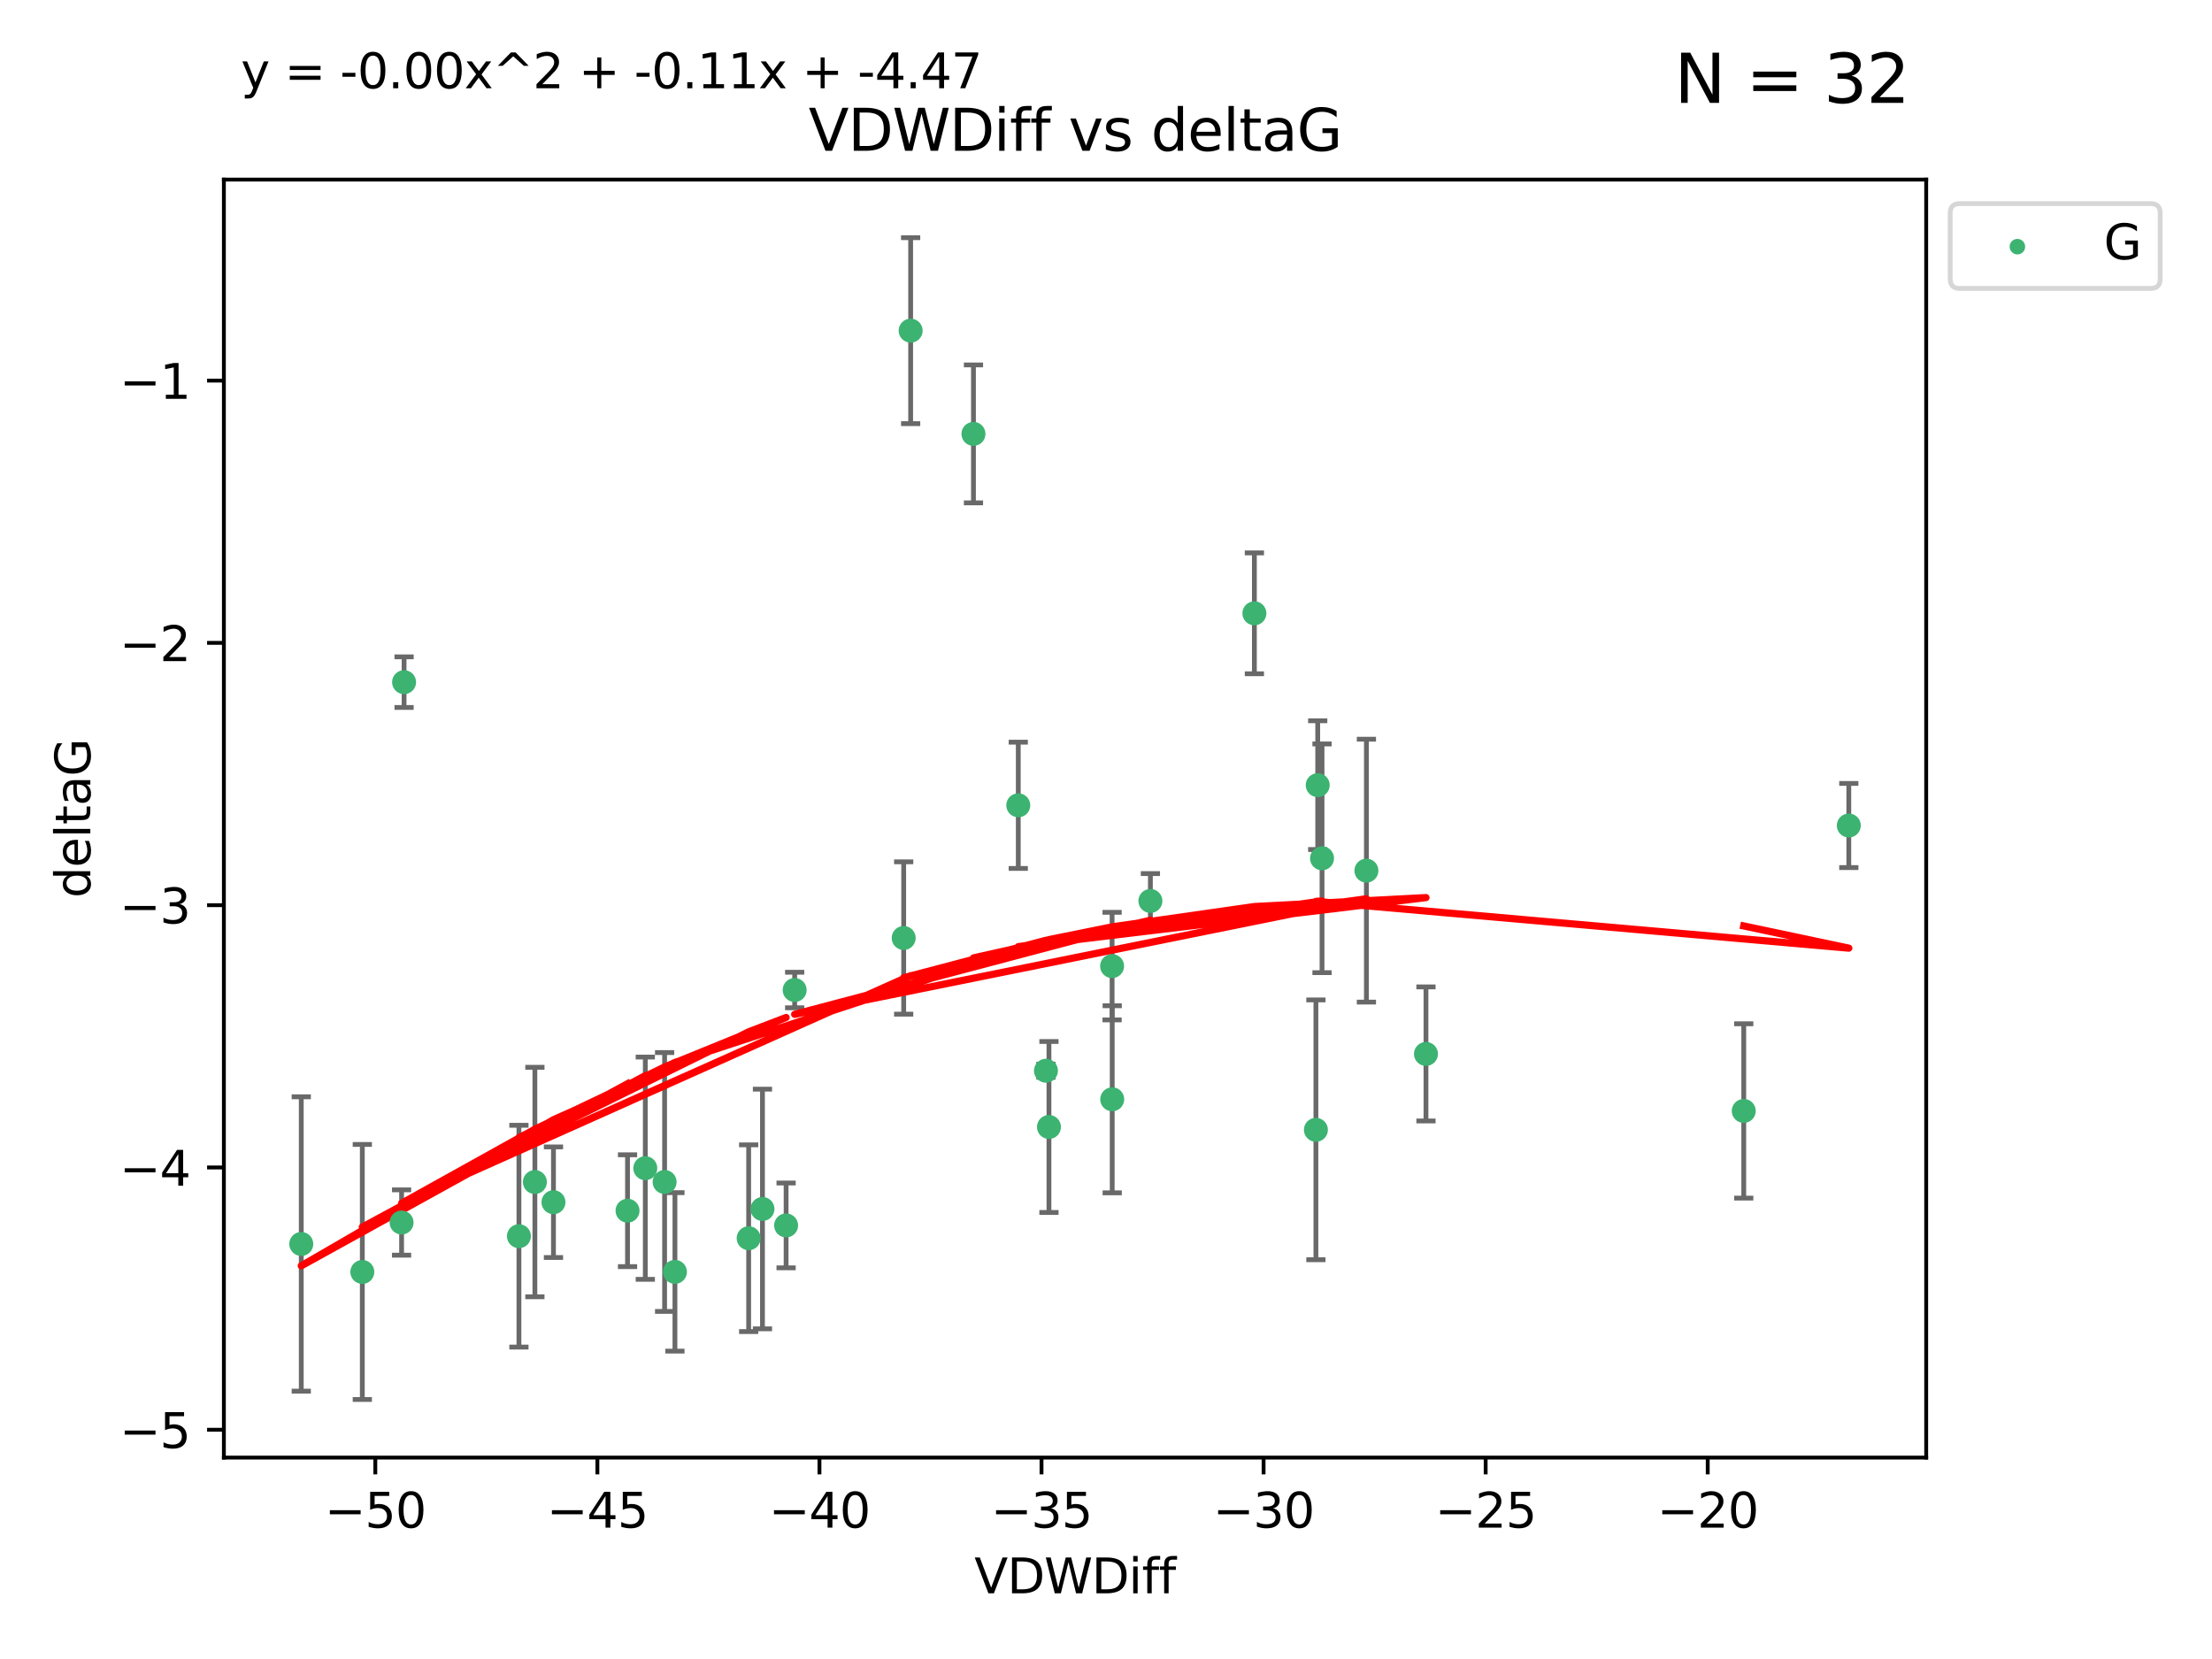 <?xml version="1.0" encoding="utf-8" standalone="no"?>
<!DOCTYPE svg PUBLIC "-//W3C//DTD SVG 1.1//EN"
  "http://www.w3.org/Graphics/SVG/1.1/DTD/svg11.dtd">
<svg xmlns:xlink="http://www.w3.org/1999/xlink" width="460.8pt" height="345.6pt" viewBox="0 0 460.8 345.6" xmlns="http://www.w3.org/2000/svg" version="1.1">
 <defs>
  <style type="text/css">*{stroke-linejoin: round; stroke-linecap: butt}</style>
 </defs>
 <g id="figure_1">
  <g id="patch_1">
   <path d="M 0 345.6 
L 460.8 345.6 
L 460.8 0 
L 0 0 
z
" style="fill: #ffffff"/>
  </g>
  <g id="axes_1">
   <g id="patch_2">
    <path d="M 46.64 303.64 
L 401.26 303.64 
L 401.26 37.411 
L 46.64 37.411 
z
" style="fill: #ffffff"/>
   </g>
   <g id="PathCollection_1">
    <defs>
     <path id="me7cf95df88" d="M 0 1.118 
C 0.297 1.118 0.581 1 0.791 0.791 
C 1 0.581 1.118 0.297 1.118 0 
C 1.118 -0.297 1 -0.581 0.791 -0.791 
C 0.581 -1 0.297 -1.118 0 -1.118 
C -0.297 -1.118 -0.581 -1 -0.791 -0.791 
C -1 -0.581 -1.118 -0.297 -1.118 0 
C -1.118 0.297 -1 0.581 -0.791 0.791 
C -0.581 1 -0.297 1.118 0 1.118 
z
" style="stroke: #3cb371"/>
    </defs>
    <g clip-path="url(#pb3fa1ae25f)">
     <use xlink:href="#me7cf95df88" x="130.726" y="252.211" style="fill: #3cb371; stroke: #3cb371"/>
     <use xlink:href="#me7cf95df88" x="75.477" y="264.972" style="fill: #3cb371; stroke: #3cb371"/>
     <use xlink:href="#me7cf95df88" x="134.428" y="243.357" style="fill: #3cb371; stroke: #3cb371"/>
     <use xlink:href="#me7cf95df88" x="62.759" y="259.141" style="fill: #3cb371; stroke: #3cb371"/>
     <use xlink:href="#me7cf95df88" x="115.298" y="250.441" style="fill: #3cb371; stroke: #3cb371"/>
     <use xlink:href="#me7cf95df88" x="158.836" y="251.854" style="fill: #3cb371; stroke: #3cb371"/>
     <use xlink:href="#me7cf95df88" x="108.102" y="257.518" style="fill: #3cb371; stroke: #3cb371"/>
     <use xlink:href="#me7cf95df88" x="138.451" y="246.229" style="fill: #3cb371; stroke: #3cb371"/>
     <use xlink:href="#me7cf95df88" x="163.759" y="255.28" style="fill: #3cb371; stroke: #3cb371"/>
     <use xlink:href="#me7cf95df88" x="155.96" y="257.942" style="fill: #3cb371; stroke: #3cb371"/>
     <use xlink:href="#me7cf95df88" x="84.177" y="142.106" style="fill: #3cb371; stroke: #3cb371"/>
     <use xlink:href="#me7cf95df88" x="189.704" y="68.883" style="fill: #3cb371; stroke: #3cb371"/>
     <use xlink:href="#me7cf95df88" x="83.658" y="254.674" style="fill: #3cb371; stroke: #3cb371"/>
     <use xlink:href="#me7cf95df88" x="111.427" y="246.241" style="fill: #3cb371; stroke: #3cb371"/>
     <use xlink:href="#me7cf95df88" x="140.602" y="264.956" style="fill: #3cb371; stroke: #3cb371"/>
     <use xlink:href="#me7cf95df88" x="218.517" y="234.768" style="fill: #3cb371; stroke: #3cb371"/>
     <use xlink:href="#me7cf95df88" x="231.669" y="201.259" style="fill: #3cb371; stroke: #3cb371"/>
     <use xlink:href="#me7cf95df88" x="202.79" y="90.388" style="fill: #3cb371; stroke: #3cb371"/>
     <use xlink:href="#me7cf95df88" x="231.694" y="229.002" style="fill: #3cb371; stroke: #3cb371"/>
     <use xlink:href="#me7cf95df88" x="261.312" y="127.765" style="fill: #3cb371; stroke: #3cb371"/>
     <use xlink:href="#me7cf95df88" x="297.055" y="219.551" style="fill: #3cb371; stroke: #3cb371"/>
     <use xlink:href="#me7cf95df88" x="212.125" y="167.759" style="fill: #3cb371; stroke: #3cb371"/>
     <use xlink:href="#me7cf95df88" x="284.648" y="181.37" style="fill: #3cb371; stroke: #3cb371"/>
     <use xlink:href="#me7cf95df88" x="165.543" y="206.24" style="fill: #3cb371; stroke: #3cb371"/>
     <use xlink:href="#me7cf95df88" x="239.649" y="187.683" style="fill: #3cb371; stroke: #3cb371"/>
     <use xlink:href="#me7cf95df88" x="188.254" y="195.399" style="fill: #3cb371; stroke: #3cb371"/>
     <use xlink:href="#me7cf95df88" x="217.892" y="223.052" style="fill: #3cb371; stroke: #3cb371"/>
     <use xlink:href="#me7cf95df88" x="275.402" y="178.803" style="fill: #3cb371; stroke: #3cb371"/>
     <use xlink:href="#me7cf95df88" x="274.506" y="163.562" style="fill: #3cb371; stroke: #3cb371"/>
     <use xlink:href="#me7cf95df88" x="274.127" y="235.362" style="fill: #3cb371; stroke: #3cb371"/>
     <use xlink:href="#me7cf95df88" x="385.141" y="171.969" style="fill: #3cb371; stroke: #3cb371"/>
     <use xlink:href="#me7cf95df88" x="363.255" y="231.428" style="fill: #3cb371; stroke: #3cb371"/>
    </g>
   </g>
   <g id="matplotlib.axis_1">
    <g id="xtick_1">
     <g id="line2d_1">
      <defs>
       <path id="meac2865201" d="M 0 0 
L 0 3.5 
" style="stroke: #000000; stroke-width: 0.8"/>
      </defs>
      <g>
       <use xlink:href="#meac2865201" x="78.183" y="303.64" style="stroke: #000000; stroke-width: 0.8"/>
      </g>
     </g>
     <g id="text_1">
      <!-- −50 -->
      <g transform="translate(67.631 318.238)scale(0.1 -0.1)">
       <defs>
        <path id="DejaVuSans-2212" d="M 678 2272 
L 4684 2272 
L 4684 1741 
L 678 1741 
L 678 2272 
z
" transform="scale(0.016)"/>
        <path id="DejaVuSans-35" d="M 691 4666 
L 3169 4666 
L 3169 4134 
L 1269 4134 
L 1269 2991 
Q 1406 3038 1543 3061 
Q 1681 3084 1819 3084 
Q 2600 3084 3056 2656 
Q 3513 2228 3513 1497 
Q 3513 744 3044 326 
Q 2575 -91 1722 -91 
Q 1428 -91 1123 -41 
Q 819 9 494 109 
L 494 744 
Q 775 591 1075 516 
Q 1375 441 1709 441 
Q 2250 441 2565 725 
Q 2881 1009 2881 1497 
Q 2881 1984 2565 2268 
Q 2250 2553 1709 2553 
Q 1456 2553 1204 2497 
Q 953 2441 691 2322 
L 691 4666 
z
" transform="scale(0.016)"/>
        <path id="DejaVuSans-30" d="M 2034 4250 
Q 1547 4250 1301 3770 
Q 1056 3291 1056 2328 
Q 1056 1369 1301 889 
Q 1547 409 2034 409 
Q 2525 409 2770 889 
Q 3016 1369 3016 2328 
Q 3016 3291 2770 3770 
Q 2525 4250 2034 4250 
z
M 2034 4750 
Q 2819 4750 3233 4129 
Q 3647 3509 3647 2328 
Q 3647 1150 3233 529 
Q 2819 -91 2034 -91 
Q 1250 -91 836 529 
Q 422 1150 422 2328 
Q 422 3509 836 4129 
Q 1250 4750 2034 4750 
z
" transform="scale(0.016)"/>
       </defs>
       <use xlink:href="#DejaVuSans-2212"/>
       <use xlink:href="#DejaVuSans-35" x="83.789"/>
       <use xlink:href="#DejaVuSans-30" x="147.412"/>
      </g>
     </g>
    </g>
    <g id="xtick_2">
     <g id="line2d_2">
      <g>
       <use xlink:href="#meac2865201" x="124.445" y="303.64" style="stroke: #000000; stroke-width: 0.8"/>
      </g>
     </g>
     <g id="text_2">
      <!-- −45 -->
      <g transform="translate(113.892 318.238)scale(0.1 -0.1)">
       <defs>
        <path id="DejaVuSans-34" d="M 2419 4116 
L 825 1625 
L 2419 1625 
L 2419 4116 
z
M 2253 4666 
L 3047 4666 
L 3047 1625 
L 3713 1625 
L 3713 1100 
L 3047 1100 
L 3047 0 
L 2419 0 
L 2419 1100 
L 313 1100 
L 313 1709 
L 2253 4666 
z
" transform="scale(0.016)"/>
       </defs>
       <use xlink:href="#DejaVuSans-2212"/>
       <use xlink:href="#DejaVuSans-34" x="83.789"/>
       <use xlink:href="#DejaVuSans-35" x="147.412"/>
      </g>
     </g>
    </g>
    <g id="xtick_3">
     <g id="line2d_3">
      <g>
       <use xlink:href="#meac2865201" x="170.706" y="303.64" style="stroke: #000000; stroke-width: 0.8"/>
      </g>
     </g>
     <g id="text_3">
      <!-- −40 -->
      <g transform="translate(160.153 318.238)scale(0.1 -0.1)">
       <use xlink:href="#DejaVuSans-2212"/>
       <use xlink:href="#DejaVuSans-34" x="83.789"/>
       <use xlink:href="#DejaVuSans-30" x="147.412"/>
      </g>
     </g>
    </g>
    <g id="xtick_4">
     <g id="line2d_4">
      <g>
       <use xlink:href="#meac2865201" x="216.967" y="303.64" style="stroke: #000000; stroke-width: 0.8"/>
      </g>
     </g>
     <g id="text_4">
      <!-- −35 -->
      <g transform="translate(206.415 318.238)scale(0.1 -0.1)">
       <defs>
        <path id="DejaVuSans-33" d="M 2597 2516 
Q 3050 2419 3304 2112 
Q 3559 1806 3559 1356 
Q 3559 666 3084 287 
Q 2609 -91 1734 -91 
Q 1441 -91 1130 -33 
Q 819 25 488 141 
L 488 750 
Q 750 597 1062 519 
Q 1375 441 1716 441 
Q 2309 441 2620 675 
Q 2931 909 2931 1356 
Q 2931 1769 2642 2001 
Q 2353 2234 1838 2234 
L 1294 2234 
L 1294 2753 
L 1863 2753 
Q 2328 2753 2575 2939 
Q 2822 3125 2822 3475 
Q 2822 3834 2567 4026 
Q 2313 4219 1838 4219 
Q 1578 4219 1281 4162 
Q 984 4106 628 3988 
L 628 4550 
Q 988 4650 1302 4700 
Q 1616 4750 1894 4750 
Q 2613 4750 3031 4423 
Q 3450 4097 3450 3541 
Q 3450 3153 3228 2886 
Q 3006 2619 2597 2516 
z
" transform="scale(0.016)"/>
       </defs>
       <use xlink:href="#DejaVuSans-2212"/>
       <use xlink:href="#DejaVuSans-33" x="83.789"/>
       <use xlink:href="#DejaVuSans-35" x="147.412"/>
      </g>
     </g>
    </g>
    <g id="xtick_5">
     <g id="line2d_5">
      <g>
       <use xlink:href="#meac2865201" x="263.228" y="303.64" style="stroke: #000000; stroke-width: 0.8"/>
      </g>
     </g>
     <g id="text_5">
      <!-- −30 -->
      <g transform="translate(252.676 318.238)scale(0.1 -0.1)">
       <use xlink:href="#DejaVuSans-2212"/>
       <use xlink:href="#DejaVuSans-33" x="83.789"/>
       <use xlink:href="#DejaVuSans-30" x="147.412"/>
      </g>
     </g>
    </g>
    <g id="xtick_6">
     <g id="line2d_6">
      <g>
       <use xlink:href="#meac2865201" x="309.489" y="303.64" style="stroke: #000000; stroke-width: 0.8"/>
      </g>
     </g>
     <g id="text_6">
      <!-- −25 -->
      <g transform="translate(298.937 318.238)scale(0.1 -0.1)">
       <defs>
        <path id="DejaVuSans-32" d="M 1228 531 
L 3431 531 
L 3431 0 
L 469 0 
L 469 531 
Q 828 903 1448 1529 
Q 2069 2156 2228 2338 
Q 2531 2678 2651 2914 
Q 2772 3150 2772 3378 
Q 2772 3750 2511 3984 
Q 2250 4219 1831 4219 
Q 1534 4219 1204 4116 
Q 875 4013 500 3803 
L 500 4441 
Q 881 4594 1212 4672 
Q 1544 4750 1819 4750 
Q 2544 4750 2975 4387 
Q 3406 4025 3406 3419 
Q 3406 3131 3298 2873 
Q 3191 2616 2906 2266 
Q 2828 2175 2409 1742 
Q 1991 1309 1228 531 
z
" transform="scale(0.016)"/>
       </defs>
       <use xlink:href="#DejaVuSans-2212"/>
       <use xlink:href="#DejaVuSans-32" x="83.789"/>
       <use xlink:href="#DejaVuSans-35" x="147.412"/>
      </g>
     </g>
    </g>
    <g id="xtick_7">
     <g id="line2d_7">
      <g>
       <use xlink:href="#meac2865201" x="355.75" y="303.64" style="stroke: #000000; stroke-width: 0.8"/>
      </g>
     </g>
     <g id="text_7">
      <!-- −20 -->
      <g transform="translate(345.198 318.238)scale(0.1 -0.1)">
       <use xlink:href="#DejaVuSans-2212"/>
       <use xlink:href="#DejaVuSans-32" x="83.789"/>
       <use xlink:href="#DejaVuSans-30" x="147.412"/>
      </g>
     </g>
    </g>
    <g id="text_8">
     <!-- VDWDiff -->
     <g transform="translate(202.977 331.917)scale(0.1 -0.1)">
      <defs>
       <path id="DejaVuSans-56" d="M 1831 0 
L 50 4666 
L 709 4666 
L 2188 738 
L 3669 4666 
L 4325 4666 
L 2547 0 
L 1831 0 
z
" transform="scale(0.016)"/>
       <path id="DejaVuSans-44" d="M 1259 4147 
L 1259 519 
L 2022 519 
Q 2988 519 3436 956 
Q 3884 1394 3884 2338 
Q 3884 3275 3436 3711 
Q 2988 4147 2022 4147 
L 1259 4147 
z
M 628 4666 
L 1925 4666 
Q 3281 4666 3915 4102 
Q 4550 3538 4550 2338 
Q 4550 1131 3912 565 
Q 3275 0 1925 0 
L 628 0 
L 628 4666 
z
" transform="scale(0.016)"/>
       <path id="DejaVuSans-57" d="M 213 4666 
L 850 4666 
L 1831 722 
L 2809 4666 
L 3519 4666 
L 4500 722 
L 5478 4666 
L 6119 4666 
L 4947 0 
L 4153 0 
L 3169 4050 
L 2175 0 
L 1381 0 
L 213 4666 
z
" transform="scale(0.016)"/>
       <path id="DejaVuSans-69" d="M 603 3500 
L 1178 3500 
L 1178 0 
L 603 0 
L 603 3500 
z
M 603 4863 
L 1178 4863 
L 1178 4134 
L 603 4134 
L 603 4863 
z
" transform="scale(0.016)"/>
       <path id="DejaVuSans-66" d="M 2375 4863 
L 2375 4384 
L 1825 4384 
Q 1516 4384 1395 4259 
Q 1275 4134 1275 3809 
L 1275 3500 
L 2222 3500 
L 2222 3053 
L 1275 3053 
L 1275 0 
L 697 0 
L 697 3053 
L 147 3053 
L 147 3500 
L 697 3500 
L 697 3744 
Q 697 4328 969 4595 
Q 1241 4863 1831 4863 
L 2375 4863 
z
" transform="scale(0.016)"/>
      </defs>
      <use xlink:href="#DejaVuSans-56"/>
      <use xlink:href="#DejaVuSans-44" x="68.408"/>
      <use xlink:href="#DejaVuSans-57" x="145.41"/>
      <use xlink:href="#DejaVuSans-44" x="244.287"/>
      <use xlink:href="#DejaVuSans-69" x="321.289"/>
      <use xlink:href="#DejaVuSans-66" x="349.072"/>
      <use xlink:href="#DejaVuSans-66" x="384.277"/>
     </g>
    </g>
   </g>
   <g id="matplotlib.axis_2">
    <g id="ytick_1">
     <g id="line2d_8">
      <defs>
       <path id="m3be138385f" d="M 0 0 
L -3.5 0 
" style="stroke: #000000; stroke-width: 0.8"/>
      </defs>
      <g>
       <use xlink:href="#m3be138385f" x="46.64" y="297.844" style="stroke: #000000; stroke-width: 0.8"/>
      </g>
     </g>
     <g id="text_9">
      <!-- −5 -->
      <g transform="translate(24.898 301.643)scale(0.1 -0.1)">
       <use xlink:href="#DejaVuSans-2212"/>
       <use xlink:href="#DejaVuSans-35" x="83.789"/>
      </g>
     </g>
    </g>
    <g id="ytick_2">
     <g id="line2d_9">
      <g>
       <use xlink:href="#m3be138385f" x="46.64" y="243.204" style="stroke: #000000; stroke-width: 0.8"/>
      </g>
     </g>
     <g id="text_10">
      <!-- −4 -->
      <g transform="translate(24.898 247.003)scale(0.1 -0.1)">
       <use xlink:href="#DejaVuSans-2212"/>
       <use xlink:href="#DejaVuSans-34" x="83.789"/>
      </g>
     </g>
    </g>
    <g id="ytick_3">
     <g id="line2d_10">
      <g>
       <use xlink:href="#m3be138385f" x="46.64" y="188.564" style="stroke: #000000; stroke-width: 0.8"/>
      </g>
     </g>
     <g id="text_11">
      <!-- −3 -->
      <g transform="translate(24.898 192.364)scale(0.1 -0.1)">
       <use xlink:href="#DejaVuSans-2212"/>
       <use xlink:href="#DejaVuSans-33" x="83.789"/>
      </g>
     </g>
    </g>
    <g id="ytick_4">
     <g id="line2d_11">
      <g>
       <use xlink:href="#m3be138385f" x="46.64" y="133.924" style="stroke: #000000; stroke-width: 0.8"/>
      </g>
     </g>
     <g id="text_12">
      <!-- −2 -->
      <g transform="translate(24.898 137.724)scale(0.1 -0.1)">
       <use xlink:href="#DejaVuSans-2212"/>
       <use xlink:href="#DejaVuSans-32" x="83.789"/>
      </g>
     </g>
    </g>
    <g id="ytick_5">
     <g id="line2d_12">
      <g>
       <use xlink:href="#m3be138385f" x="46.64" y="79.284" style="stroke: #000000; stroke-width: 0.8"/>
      </g>
     </g>
     <g id="text_13">
      <!-- −1 -->
      <g transform="translate(24.898 83.084)scale(0.1 -0.1)">
       <defs>
        <path id="DejaVuSans-31" d="M 794 531 
L 1825 531 
L 1825 4091 
L 703 3866 
L 703 4441 
L 1819 4666 
L 2450 4666 
L 2450 531 
L 3481 531 
L 3481 0 
L 794 0 
L 794 531 
z
" transform="scale(0.016)"/>
       </defs>
       <use xlink:href="#DejaVuSans-2212"/>
       <use xlink:href="#DejaVuSans-31" x="83.789"/>
      </g>
     </g>
    </g>
    <g id="text_14">
     <!-- deltaG -->
     <g transform="translate(18.818 187.064)rotate(-90)scale(0.1 -0.1)">
      <defs>
       <path id="DejaVuSans-64" d="M 2906 2969 
L 2906 4863 
L 3481 4863 
L 3481 0 
L 2906 0 
L 2906 525 
Q 2725 213 2448 61 
Q 2172 -91 1784 -91 
Q 1150 -91 751 415 
Q 353 922 353 1747 
Q 353 2572 751 3078 
Q 1150 3584 1784 3584 
Q 2172 3584 2448 3432 
Q 2725 3281 2906 2969 
z
M 947 1747 
Q 947 1113 1208 752 
Q 1469 391 1925 391 
Q 2381 391 2643 752 
Q 2906 1113 2906 1747 
Q 2906 2381 2643 2742 
Q 2381 3103 1925 3103 
Q 1469 3103 1208 2742 
Q 947 2381 947 1747 
z
" transform="scale(0.016)"/>
       <path id="DejaVuSans-65" d="M 3597 1894 
L 3597 1613 
L 953 1613 
Q 991 1019 1311 708 
Q 1631 397 2203 397 
Q 2534 397 2845 478 
Q 3156 559 3463 722 
L 3463 178 
Q 3153 47 2828 -22 
Q 2503 -91 2169 -91 
Q 1331 -91 842 396 
Q 353 884 353 1716 
Q 353 2575 817 3079 
Q 1281 3584 2069 3584 
Q 2775 3584 3186 3129 
Q 3597 2675 3597 1894 
z
M 3022 2063 
Q 3016 2534 2758 2815 
Q 2500 3097 2075 3097 
Q 1594 3097 1305 2825 
Q 1016 2553 972 2059 
L 3022 2063 
z
" transform="scale(0.016)"/>
       <path id="DejaVuSans-6c" d="M 603 4863 
L 1178 4863 
L 1178 0 
L 603 0 
L 603 4863 
z
" transform="scale(0.016)"/>
       <path id="DejaVuSans-74" d="M 1172 4494 
L 1172 3500 
L 2356 3500 
L 2356 3053 
L 1172 3053 
L 1172 1153 
Q 1172 725 1289 603 
Q 1406 481 1766 481 
L 2356 481 
L 2356 0 
L 1766 0 
Q 1100 0 847 248 
Q 594 497 594 1153 
L 594 3053 
L 172 3053 
L 172 3500 
L 594 3500 
L 594 4494 
L 1172 4494 
z
" transform="scale(0.016)"/>
       <path id="DejaVuSans-61" d="M 2194 1759 
Q 1497 1759 1228 1600 
Q 959 1441 959 1056 
Q 959 750 1161 570 
Q 1363 391 1709 391 
Q 2188 391 2477 730 
Q 2766 1069 2766 1631 
L 2766 1759 
L 2194 1759 
z
M 3341 1997 
L 3341 0 
L 2766 0 
L 2766 531 
Q 2569 213 2275 61 
Q 1981 -91 1556 -91 
Q 1019 -91 701 211 
Q 384 513 384 1019 
Q 384 1609 779 1909 
Q 1175 2209 1959 2209 
L 2766 2209 
L 2766 2266 
Q 2766 2663 2505 2880 
Q 2244 3097 1772 3097 
Q 1472 3097 1187 3025 
Q 903 2953 641 2809 
L 641 3341 
Q 956 3463 1253 3523 
Q 1550 3584 1831 3584 
Q 2591 3584 2966 3190 
Q 3341 2797 3341 1997 
z
" transform="scale(0.016)"/>
       <path id="DejaVuSans-47" d="M 3809 666 
L 3809 1919 
L 2778 1919 
L 2778 2438 
L 4434 2438 
L 4434 434 
Q 4069 175 3628 42 
Q 3188 -91 2688 -91 
Q 1594 -91 976 548 
Q 359 1188 359 2328 
Q 359 3472 976 4111 
Q 1594 4750 2688 4750 
Q 3144 4750 3555 4637 
Q 3966 4525 4313 4306 
L 4313 3634 
Q 3963 3931 3569 4081 
Q 3175 4231 2741 4231 
Q 1884 4231 1454 3753 
Q 1025 3275 1025 2328 
Q 1025 1384 1454 906 
Q 1884 428 2741 428 
Q 3075 428 3337 486 
Q 3600 544 3809 666 
z
" transform="scale(0.016)"/>
      </defs>
      <use xlink:href="#DejaVuSans-64"/>
      <use xlink:href="#DejaVuSans-65" x="63.477"/>
      <use xlink:href="#DejaVuSans-6c" x="125"/>
      <use xlink:href="#DejaVuSans-74" x="152.783"/>
      <use xlink:href="#DejaVuSans-61" x="191.992"/>
      <use xlink:href="#DejaVuSans-47" x="253.271"/>
     </g>
    </g>
   </g>
   <g id="LineCollection_1">
    <path d="M 130.726 263.861 
L 130.726 240.561 
" clip-path="url(#pb3fa1ae25f)" style="fill: none; stroke: #696969"/>
    <path d="M 75.477 291.539 
L 75.477 238.405 
" clip-path="url(#pb3fa1ae25f)" style="fill: none; stroke: #696969"/>
    <path d="M 134.428 266.51 
L 134.428 220.204 
" clip-path="url(#pb3fa1ae25f)" style="fill: none; stroke: #696969"/>
    <path d="M 62.759 289.801 
L 62.759 228.482 
" clip-path="url(#pb3fa1ae25f)" style="fill: none; stroke: #696969"/>
    <path d="M 115.298 261.962 
L 115.298 238.92 
" clip-path="url(#pb3fa1ae25f)" style="fill: none; stroke: #696969"/>
    <path d="M 158.836 276.82 
L 158.836 226.888 
" clip-path="url(#pb3fa1ae25f)" style="fill: none; stroke: #696969"/>
    <path d="M 108.102 280.619 
L 108.102 234.417 
" clip-path="url(#pb3fa1ae25f)" style="fill: none; stroke: #696969"/>
    <path d="M 138.451 273.192 
L 138.451 219.267 
" clip-path="url(#pb3fa1ae25f)" style="fill: none; stroke: #696969"/>
    <path d="M 163.759 264.116 
L 163.759 246.445 
" clip-path="url(#pb3fa1ae25f)" style="fill: none; stroke: #696969"/>
    <path d="M 155.96 277.391 
L 155.96 238.493 
" clip-path="url(#pb3fa1ae25f)" style="fill: none; stroke: #696969"/>
    <path d="M 84.177 147.375 
L 84.177 136.837 
" clip-path="url(#pb3fa1ae25f)" style="fill: none; stroke: #696969"/>
    <path d="M 189.704 88.254 
L 189.704 49.513 
" clip-path="url(#pb3fa1ae25f)" style="fill: none; stroke: #696969"/>
    <path d="M 83.658 261.477 
L 83.658 247.87 
" clip-path="url(#pb3fa1ae25f)" style="fill: none; stroke: #696969"/>
    <path d="M 111.427 270.142 
L 111.427 222.34 
" clip-path="url(#pb3fa1ae25f)" style="fill: none; stroke: #696969"/>
    <path d="M 140.602 281.463 
L 140.602 248.45 
" clip-path="url(#pb3fa1ae25f)" style="fill: none; stroke: #696969"/>
    <path d="M 218.517 252.578 
L 218.517 216.959 
" clip-path="url(#pb3fa1ae25f)" style="fill: none; stroke: #696969"/>
    <path d="M 231.669 212.466 
L 231.669 190.051 
" clip-path="url(#pb3fa1ae25f)" style="fill: none; stroke: #696969"/>
    <path d="M 202.79 104.757 
L 202.79 76.018 
" clip-path="url(#pb3fa1ae25f)" style="fill: none; stroke: #696969"/>
    <path d="M 231.694 248.489 
L 231.694 209.516 
" clip-path="url(#pb3fa1ae25f)" style="fill: none; stroke: #696969"/>
    <path d="M 261.312 140.357 
L 261.312 115.174 
" clip-path="url(#pb3fa1ae25f)" style="fill: none; stroke: #696969"/>
    <path d="M 297.055 233.511 
L 297.055 205.59 
" clip-path="url(#pb3fa1ae25f)" style="fill: none; stroke: #696969"/>
    <path d="M 212.125 180.911 
L 212.125 154.608 
" clip-path="url(#pb3fa1ae25f)" style="fill: none; stroke: #696969"/>
    <path d="M 284.648 208.753 
L 284.648 153.986 
" clip-path="url(#pb3fa1ae25f)" style="fill: none; stroke: #696969"/>
    <path d="M 165.543 209.94 
L 165.543 202.541 
" clip-path="url(#pb3fa1ae25f)" style="fill: none; stroke: #696969"/>
    <path d="M 239.649 193.382 
L 239.649 181.984 
" clip-path="url(#pb3fa1ae25f)" style="fill: none; stroke: #696969"/>
    <path d="M 188.254 211.267 
L 188.254 179.53 
" clip-path="url(#pb3fa1ae25f)" style="fill: none; stroke: #696969"/>
    <path d="M 217.892 224.416 
L 217.892 221.688 
" clip-path="url(#pb3fa1ae25f)" style="fill: none; stroke: #696969"/>
    <path d="M 275.402 202.627 
L 275.402 154.978 
" clip-path="url(#pb3fa1ae25f)" style="fill: none; stroke: #696969"/>
    <path d="M 274.506 176.973 
L 274.506 150.151 
" clip-path="url(#pb3fa1ae25f)" style="fill: none; stroke: #696969"/>
    <path d="M 274.127 262.421 
L 274.127 208.303 
" clip-path="url(#pb3fa1ae25f)" style="fill: none; stroke: #696969"/>
    <path d="M 385.141 180.734 
L 385.141 163.205 
" clip-path="url(#pb3fa1ae25f)" style="fill: none; stroke: #696969"/>
    <path d="M 363.255 249.586 
L 363.255 213.27 
" clip-path="url(#pb3fa1ae25f)" style="fill: none; stroke: #696969"/>
   </g>
   <g id="line2d_13">
    <defs>
     <path id="mb7eebfa4d8" d="M 2 0 
L -2 -0 
" style="stroke: #696969"/>
    </defs>
    <g clip-path="url(#pb3fa1ae25f)">
     <use xlink:href="#mb7eebfa4d8" x="130.726" y="263.861" style="fill: #696969; stroke: #696969"/>
     <use xlink:href="#mb7eebfa4d8" x="75.477" y="291.539" style="fill: #696969; stroke: #696969"/>
     <use xlink:href="#mb7eebfa4d8" x="134.428" y="266.51" style="fill: #696969; stroke: #696969"/>
     <use xlink:href="#mb7eebfa4d8" x="62.759" y="289.801" style="fill: #696969; stroke: #696969"/>
     <use xlink:href="#mb7eebfa4d8" x="115.298" y="261.962" style="fill: #696969; stroke: #696969"/>
     <use xlink:href="#mb7eebfa4d8" x="158.836" y="276.82" style="fill: #696969; stroke: #696969"/>
     <use xlink:href="#mb7eebfa4d8" x="108.102" y="280.619" style="fill: #696969; stroke: #696969"/>
     <use xlink:href="#mb7eebfa4d8" x="138.451" y="273.192" style="fill: #696969; stroke: #696969"/>
     <use xlink:href="#mb7eebfa4d8" x="163.759" y="264.116" style="fill: #696969; stroke: #696969"/>
     <use xlink:href="#mb7eebfa4d8" x="155.96" y="277.391" style="fill: #696969; stroke: #696969"/>
     <use xlink:href="#mb7eebfa4d8" x="84.177" y="147.375" style="fill: #696969; stroke: #696969"/>
     <use xlink:href="#mb7eebfa4d8" x="189.704" y="88.254" style="fill: #696969; stroke: #696969"/>
     <use xlink:href="#mb7eebfa4d8" x="83.658" y="261.477" style="fill: #696969; stroke: #696969"/>
     <use xlink:href="#mb7eebfa4d8" x="111.427" y="270.142" style="fill: #696969; stroke: #696969"/>
     <use xlink:href="#mb7eebfa4d8" x="140.602" y="281.463" style="fill: #696969; stroke: #696969"/>
     <use xlink:href="#mb7eebfa4d8" x="218.517" y="252.578" style="fill: #696969; stroke: #696969"/>
     <use xlink:href="#mb7eebfa4d8" x="231.669" y="212.466" style="fill: #696969; stroke: #696969"/>
     <use xlink:href="#mb7eebfa4d8" x="202.79" y="104.757" style="fill: #696969; stroke: #696969"/>
     <use xlink:href="#mb7eebfa4d8" x="231.694" y="248.489" style="fill: #696969; stroke: #696969"/>
     <use xlink:href="#mb7eebfa4d8" x="261.312" y="140.357" style="fill: #696969; stroke: #696969"/>
     <use xlink:href="#mb7eebfa4d8" x="297.055" y="233.511" style="fill: #696969; stroke: #696969"/>
     <use xlink:href="#mb7eebfa4d8" x="212.125" y="180.911" style="fill: #696969; stroke: #696969"/>
     <use xlink:href="#mb7eebfa4d8" x="284.648" y="208.753" style="fill: #696969; stroke: #696969"/>
     <use xlink:href="#mb7eebfa4d8" x="165.543" y="209.94" style="fill: #696969; stroke: #696969"/>
     <use xlink:href="#mb7eebfa4d8" x="239.649" y="193.382" style="fill: #696969; stroke: #696969"/>
     <use xlink:href="#mb7eebfa4d8" x="188.254" y="211.267" style="fill: #696969; stroke: #696969"/>
     <use xlink:href="#mb7eebfa4d8" x="217.892" y="224.416" style="fill: #696969; stroke: #696969"/>
     <use xlink:href="#mb7eebfa4d8" x="275.402" y="202.627" style="fill: #696969; stroke: #696969"/>
     <use xlink:href="#mb7eebfa4d8" x="274.506" y="176.973" style="fill: #696969; stroke: #696969"/>
     <use xlink:href="#mb7eebfa4d8" x="274.127" y="262.421" style="fill: #696969; stroke: #696969"/>
     <use xlink:href="#mb7eebfa4d8" x="385.141" y="180.734" style="fill: #696969; stroke: #696969"/>
     <use xlink:href="#mb7eebfa4d8" x="363.255" y="249.586" style="fill: #696969; stroke: #696969"/>
    </g>
   </g>
   <g id="line2d_14">
    <g clip-path="url(#pb3fa1ae25f)">
     <use xlink:href="#mb7eebfa4d8" x="130.726" y="240.561" style="fill: #696969; stroke: #696969"/>
     <use xlink:href="#mb7eebfa4d8" x="75.477" y="238.405" style="fill: #696969; stroke: #696969"/>
     <use xlink:href="#mb7eebfa4d8" x="134.428" y="220.204" style="fill: #696969; stroke: #696969"/>
     <use xlink:href="#mb7eebfa4d8" x="62.759" y="228.482" style="fill: #696969; stroke: #696969"/>
     <use xlink:href="#mb7eebfa4d8" x="115.298" y="238.92" style="fill: #696969; stroke: #696969"/>
     <use xlink:href="#mb7eebfa4d8" x="158.836" y="226.888" style="fill: #696969; stroke: #696969"/>
     <use xlink:href="#mb7eebfa4d8" x="108.102" y="234.417" style="fill: #696969; stroke: #696969"/>
     <use xlink:href="#mb7eebfa4d8" x="138.451" y="219.267" style="fill: #696969; stroke: #696969"/>
     <use xlink:href="#mb7eebfa4d8" x="163.759" y="246.445" style="fill: #696969; stroke: #696969"/>
     <use xlink:href="#mb7eebfa4d8" x="155.96" y="238.493" style="fill: #696969; stroke: #696969"/>
     <use xlink:href="#mb7eebfa4d8" x="84.177" y="136.837" style="fill: #696969; stroke: #696969"/>
     <use xlink:href="#mb7eebfa4d8" x="189.704" y="49.513" style="fill: #696969; stroke: #696969"/>
     <use xlink:href="#mb7eebfa4d8" x="83.658" y="247.87" style="fill: #696969; stroke: #696969"/>
     <use xlink:href="#mb7eebfa4d8" x="111.427" y="222.34" style="fill: #696969; stroke: #696969"/>
     <use xlink:href="#mb7eebfa4d8" x="140.602" y="248.45" style="fill: #696969; stroke: #696969"/>
     <use xlink:href="#mb7eebfa4d8" x="218.517" y="216.959" style="fill: #696969; stroke: #696969"/>
     <use xlink:href="#mb7eebfa4d8" x="231.669" y="190.051" style="fill: #696969; stroke: #696969"/>
     <use xlink:href="#mb7eebfa4d8" x="202.79" y="76.018" style="fill: #696969; stroke: #696969"/>
     <use xlink:href="#mb7eebfa4d8" x="231.694" y="209.516" style="fill: #696969; stroke: #696969"/>
     <use xlink:href="#mb7eebfa4d8" x="261.312" y="115.174" style="fill: #696969; stroke: #696969"/>
     <use xlink:href="#mb7eebfa4d8" x="297.055" y="205.59" style="fill: #696969; stroke: #696969"/>
     <use xlink:href="#mb7eebfa4d8" x="212.125" y="154.608" style="fill: #696969; stroke: #696969"/>
     <use xlink:href="#mb7eebfa4d8" x="284.648" y="153.986" style="fill: #696969; stroke: #696969"/>
     <use xlink:href="#mb7eebfa4d8" x="165.543" y="202.541" style="fill: #696969; stroke: #696969"/>
     <use xlink:href="#mb7eebfa4d8" x="239.649" y="181.984" style="fill: #696969; stroke: #696969"/>
     <use xlink:href="#mb7eebfa4d8" x="188.254" y="179.53" style="fill: #696969; stroke: #696969"/>
     <use xlink:href="#mb7eebfa4d8" x="217.892" y="221.688" style="fill: #696969; stroke: #696969"/>
     <use xlink:href="#mb7eebfa4d8" x="275.402" y="154.978" style="fill: #696969; stroke: #696969"/>
     <use xlink:href="#mb7eebfa4d8" x="274.506" y="150.151" style="fill: #696969; stroke: #696969"/>
     <use xlink:href="#mb7eebfa4d8" x="274.127" y="208.303" style="fill: #696969; stroke: #696969"/>
     <use xlink:href="#mb7eebfa4d8" x="385.141" y="163.205" style="fill: #696969; stroke: #696969"/>
     <use xlink:href="#mb7eebfa4d8" x="363.255" y="213.27" style="fill: #696969; stroke: #696969"/>
    </g>
   </g>
   <g id="line2d_15">
    <path d="M 130.726 225.77 
L 75.477 255.625 
L 134.428 224.073 
L 62.759 263.696 
L 115.298 233.256 
L 158.836 213.829 
L 108.102 236.972 
L 138.451 222.271 
L 163.759 211.964 
L 155.96 214.95 
L 84.177 250.362 
L 189.704 203.241 
L 83.658 250.67 
L 111.427 235.237 
L 140.602 221.326 
L 218.517 195.741 
L 231.669 193.083 
L 202.79 199.55 
L 231.694 193.079 
L 261.312 188.851 
L 297.055 186.987 
L 212.125 197.206 
L 284.648 187.233 
L 165.543 211.304 
L 239.649 191.704 
L 188.254 203.679 
L 217.892 195.879 
L 275.402 187.693 
L 274.506 187.75 
L 274.127 187.775 
L 385.141 197.517 
L 363.255 192.892 
" clip-path="url(#pb3fa1ae25f)" style="fill: none; stroke: #ff0000; stroke-width: 1.5; stroke-linecap: square"/>
   </g>
   <g id="line2d_16">
    <defs>
     <path id="mca2d294488" d="M 0 2 
C 0.53 2 1.039 1.789 1.414 1.414 
C 1.789 1.039 2 0.53 2 0 
C 2 -0.53 1.789 -1.039 1.414 -1.414 
C 1.039 -1.789 0.53 -2 0 -2 
C -0.53 -2 -1.039 -1.789 -1.414 -1.414 
C -1.789 -1.039 -2 -0.53 -2 0 
C -2 0.53 -1.789 1.039 -1.414 1.414 
C -1.039 1.789 -0.53 2 0 2 
z
" style="stroke: #3cb371"/>
    </defs>
    <g clip-path="url(#pb3fa1ae25f)">
     <use xlink:href="#mca2d294488" x="130.726" y="252.211" style="fill: #3cb371; stroke: #3cb371"/>
     <use xlink:href="#mca2d294488" x="75.477" y="264.972" style="fill: #3cb371; stroke: #3cb371"/>
     <use xlink:href="#mca2d294488" x="134.428" y="243.357" style="fill: #3cb371; stroke: #3cb371"/>
     <use xlink:href="#mca2d294488" x="62.759" y="259.141" style="fill: #3cb371; stroke: #3cb371"/>
     <use xlink:href="#mca2d294488" x="115.298" y="250.441" style="fill: #3cb371; stroke: #3cb371"/>
     <use xlink:href="#mca2d294488" x="158.836" y="251.854" style="fill: #3cb371; stroke: #3cb371"/>
     <use xlink:href="#mca2d294488" x="108.102" y="257.518" style="fill: #3cb371; stroke: #3cb371"/>
     <use xlink:href="#mca2d294488" x="138.451" y="246.229" style="fill: #3cb371; stroke: #3cb371"/>
     <use xlink:href="#mca2d294488" x="163.759" y="255.28" style="fill: #3cb371; stroke: #3cb371"/>
     <use xlink:href="#mca2d294488" x="155.96" y="257.942" style="fill: #3cb371; stroke: #3cb371"/>
     <use xlink:href="#mca2d294488" x="84.177" y="142.106" style="fill: #3cb371; stroke: #3cb371"/>
     <use xlink:href="#mca2d294488" x="189.704" y="68.883" style="fill: #3cb371; stroke: #3cb371"/>
     <use xlink:href="#mca2d294488" x="83.658" y="254.674" style="fill: #3cb371; stroke: #3cb371"/>
     <use xlink:href="#mca2d294488" x="111.427" y="246.241" style="fill: #3cb371; stroke: #3cb371"/>
     <use xlink:href="#mca2d294488" x="140.602" y="264.956" style="fill: #3cb371; stroke: #3cb371"/>
     <use xlink:href="#mca2d294488" x="218.517" y="234.768" style="fill: #3cb371; stroke: #3cb371"/>
     <use xlink:href="#mca2d294488" x="231.669" y="201.259" style="fill: #3cb371; stroke: #3cb371"/>
     <use xlink:href="#mca2d294488" x="202.79" y="90.388" style="fill: #3cb371; stroke: #3cb371"/>
     <use xlink:href="#mca2d294488" x="231.694" y="229.002" style="fill: #3cb371; stroke: #3cb371"/>
     <use xlink:href="#mca2d294488" x="261.312" y="127.765" style="fill: #3cb371; stroke: #3cb371"/>
     <use xlink:href="#mca2d294488" x="297.055" y="219.551" style="fill: #3cb371; stroke: #3cb371"/>
     <use xlink:href="#mca2d294488" x="212.125" y="167.759" style="fill: #3cb371; stroke: #3cb371"/>
     <use xlink:href="#mca2d294488" x="284.648" y="181.37" style="fill: #3cb371; stroke: #3cb371"/>
     <use xlink:href="#mca2d294488" x="165.543" y="206.24" style="fill: #3cb371; stroke: #3cb371"/>
     <use xlink:href="#mca2d294488" x="239.649" y="187.683" style="fill: #3cb371; stroke: #3cb371"/>
     <use xlink:href="#mca2d294488" x="188.254" y="195.399" style="fill: #3cb371; stroke: #3cb371"/>
     <use xlink:href="#mca2d294488" x="217.892" y="223.052" style="fill: #3cb371; stroke: #3cb371"/>
     <use xlink:href="#mca2d294488" x="275.402" y="178.803" style="fill: #3cb371; stroke: #3cb371"/>
     <use xlink:href="#mca2d294488" x="274.506" y="163.562" style="fill: #3cb371; stroke: #3cb371"/>
     <use xlink:href="#mca2d294488" x="274.127" y="235.362" style="fill: #3cb371; stroke: #3cb371"/>
     <use xlink:href="#mca2d294488" x="385.141" y="171.969" style="fill: #3cb371; stroke: #3cb371"/>
     <use xlink:href="#mca2d294488" x="363.255" y="231.428" style="fill: #3cb371; stroke: #3cb371"/>
    </g>
   </g>
   <g id="patch_3">
    <path d="M 46.64 303.64 
L 46.64 37.411 
" style="fill: none; stroke: #000000; stroke-width: 0.8; stroke-linejoin: miter; stroke-linecap: square"/>
   </g>
   <g id="patch_4">
    <path d="M 401.26 303.64 
L 401.26 37.411 
" style="fill: none; stroke: #000000; stroke-width: 0.8; stroke-linejoin: miter; stroke-linecap: square"/>
   </g>
   <g id="patch_5">
    <path d="M 46.64 303.64 
L 401.26 303.64 
" style="fill: none; stroke: #000000; stroke-width: 0.8; stroke-linejoin: miter; stroke-linecap: square"/>
   </g>
   <g id="patch_6">
    <path d="M 46.64 37.411 
L 401.26 37.411 
" style="fill: none; stroke: #000000; stroke-width: 0.8; stroke-linejoin: miter; stroke-linecap: square"/>
   </g>
   <g id="text_15">
    <!-- N = 32 -->
    <g transform="translate(348.795 21.426)scale(0.14 -0.14)">
     <defs>
      <path id="DejaVuSans-4e" d="M 628 4666 
L 1478 4666 
L 3547 763 
L 3547 4666 
L 4159 4666 
L 4159 0 
L 3309 0 
L 1241 3903 
L 1241 0 
L 628 0 
L 628 4666 
z
" transform="scale(0.016)"/>
      <path id="DejaVuSans-20" transform="scale(0.016)"/>
      <path id="DejaVuSans-3d" d="M 678 2906 
L 4684 2906 
L 4684 2381 
L 678 2381 
L 678 2906 
z
M 678 1631 
L 4684 1631 
L 4684 1100 
L 678 1100 
L 678 1631 
z
" transform="scale(0.016)"/>
     </defs>
     <use xlink:href="#DejaVuSans-4e"/>
     <use xlink:href="#DejaVuSans-20" x="74.805"/>
     <use xlink:href="#DejaVuSans-3d" x="106.592"/>
     <use xlink:href="#DejaVuSans-20" x="190.381"/>
     <use xlink:href="#DejaVuSans-33" x="222.168"/>
     <use xlink:href="#DejaVuSans-32" x="285.791"/>
    </g>
   </g>
   <g id="text_16">
    <!-- y = -0.00x^2 + -0.11x + -4.47 -->
    <g transform="translate(50.186 18.387)scale(0.1 -0.1)">
     <defs>
      <path id="DejaVuSans-79" d="M 2059 -325 
Q 1816 -950 1584 -1140 
Q 1353 -1331 966 -1331 
L 506 -1331 
L 506 -850 
L 844 -850 
Q 1081 -850 1212 -737 
Q 1344 -625 1503 -206 
L 1606 56 
L 191 3500 
L 800 3500 
L 1894 763 
L 2988 3500 
L 3597 3500 
L 2059 -325 
z
" transform="scale(0.016)"/>
      <path id="DejaVuSans-2d" d="M 313 2009 
L 1997 2009 
L 1997 1497 
L 313 1497 
L 313 2009 
z
" transform="scale(0.016)"/>
      <path id="DejaVuSans-2e" d="M 684 794 
L 1344 794 
L 1344 0 
L 684 0 
L 684 794 
z
" transform="scale(0.016)"/>
      <path id="DejaVuSans-78" d="M 3513 3500 
L 2247 1797 
L 3578 0 
L 2900 0 
L 1881 1375 
L 863 0 
L 184 0 
L 1544 1831 
L 300 3500 
L 978 3500 
L 1906 2253 
L 2834 3500 
L 3513 3500 
z
" transform="scale(0.016)"/>
      <path id="DejaVuSans-5e" d="M 2988 4666 
L 4684 2925 
L 4056 2925 
L 2681 4159 
L 1306 2925 
L 678 2925 
L 2375 4666 
L 2988 4666 
z
" transform="scale(0.016)"/>
      <path id="DejaVuSans-2b" d="M 2944 4013 
L 2944 2272 
L 4684 2272 
L 4684 1741 
L 2944 1741 
L 2944 0 
L 2419 0 
L 2419 1741 
L 678 1741 
L 678 2272 
L 2419 2272 
L 2419 4013 
L 2944 4013 
z
" transform="scale(0.016)"/>
      <path id="DejaVuSans-37" d="M 525 4666 
L 3525 4666 
L 3525 4397 
L 1831 0 
L 1172 0 
L 2766 4134 
L 525 4134 
L 525 4666 
z
" transform="scale(0.016)"/>
     </defs>
     <use xlink:href="#DejaVuSans-79"/>
     <use xlink:href="#DejaVuSans-20" x="59.18"/>
     <use xlink:href="#DejaVuSans-3d" x="90.967"/>
     <use xlink:href="#DejaVuSans-20" x="174.756"/>
     <use xlink:href="#DejaVuSans-2d" x="206.543"/>
     <use xlink:href="#DejaVuSans-30" x="242.627"/>
     <use xlink:href="#DejaVuSans-2e" x="306.25"/>
     <use xlink:href="#DejaVuSans-30" x="338.037"/>
     <use xlink:href="#DejaVuSans-30" x="401.66"/>
     <use xlink:href="#DejaVuSans-78" x="465.283"/>
     <use xlink:href="#DejaVuSans-5e" x="524.463"/>
     <use xlink:href="#DejaVuSans-32" x="608.252"/>
     <use xlink:href="#DejaVuSans-20" x="671.875"/>
     <use xlink:href="#DejaVuSans-2b" x="703.662"/>
     <use xlink:href="#DejaVuSans-20" x="787.451"/>
     <use xlink:href="#DejaVuSans-2d" x="819.238"/>
     <use xlink:href="#DejaVuSans-30" x="855.322"/>
     <use xlink:href="#DejaVuSans-2e" x="918.945"/>
     <use xlink:href="#DejaVuSans-31" x="950.732"/>
     <use xlink:href="#DejaVuSans-31" x="1014.355"/>
     <use xlink:href="#DejaVuSans-78" x="1077.979"/>
     <use xlink:href="#DejaVuSans-20" x="1137.158"/>
     <use xlink:href="#DejaVuSans-2b" x="1168.945"/>
     <use xlink:href="#DejaVuSans-20" x="1252.734"/>
     <use xlink:href="#DejaVuSans-2d" x="1284.521"/>
     <use xlink:href="#DejaVuSans-34" x="1320.605"/>
     <use xlink:href="#DejaVuSans-2e" x="1384.229"/>
     <use xlink:href="#DejaVuSans-34" x="1416.016"/>
     <use xlink:href="#DejaVuSans-37" x="1479.639"/>
    </g>
   </g>
   <g id="text_17">
    <!-- VDWDiff vs deltaG -->
    <g transform="translate(168.445 31.411)scale(0.12 -0.12)">
     <defs>
      <path id="DejaVuSans-76" d="M 191 3500 
L 800 3500 
L 1894 563 
L 2988 3500 
L 3597 3500 
L 2284 0 
L 1503 0 
L 191 3500 
z
" transform="scale(0.016)"/>
      <path id="DejaVuSans-73" d="M 2834 3397 
L 2834 2853 
Q 2591 2978 2328 3040 
Q 2066 3103 1784 3103 
Q 1356 3103 1142 2972 
Q 928 2841 928 2578 
Q 928 2378 1081 2264 
Q 1234 2150 1697 2047 
L 1894 2003 
Q 2506 1872 2764 1633 
Q 3022 1394 3022 966 
Q 3022 478 2636 193 
Q 2250 -91 1575 -91 
Q 1294 -91 989 -36 
Q 684 19 347 128 
L 347 722 
Q 666 556 975 473 
Q 1284 391 1588 391 
Q 1994 391 2212 530 
Q 2431 669 2431 922 
Q 2431 1156 2273 1281 
Q 2116 1406 1581 1522 
L 1381 1569 
Q 847 1681 609 1914 
Q 372 2147 372 2553 
Q 372 3047 722 3315 
Q 1072 3584 1716 3584 
Q 2034 3584 2315 3537 
Q 2597 3491 2834 3397 
z
" transform="scale(0.016)"/>
     </defs>
     <use xlink:href="#DejaVuSans-56"/>
     <use xlink:href="#DejaVuSans-44" x="68.408"/>
     <use xlink:href="#DejaVuSans-57" x="145.41"/>
     <use xlink:href="#DejaVuSans-44" x="244.287"/>
     <use xlink:href="#DejaVuSans-69" x="321.289"/>
     <use xlink:href="#DejaVuSans-66" x="349.072"/>
     <use xlink:href="#DejaVuSans-66" x="384.277"/>
     <use xlink:href="#DejaVuSans-20" x="419.482"/>
     <use xlink:href="#DejaVuSans-76" x="451.27"/>
     <use xlink:href="#DejaVuSans-73" x="510.449"/>
     <use xlink:href="#DejaVuSans-20" x="562.549"/>
     <use xlink:href="#DejaVuSans-64" x="594.336"/>
     <use xlink:href="#DejaVuSans-65" x="657.812"/>
     <use xlink:href="#DejaVuSans-6c" x="719.336"/>
     <use xlink:href="#DejaVuSans-74" x="747.119"/>
     <use xlink:href="#DejaVuSans-61" x="786.328"/>
     <use xlink:href="#DejaVuSans-47" x="847.607"/>
    </g>
   </g>
   <g id="legend_1">
    <g id="patch_7">
     <path d="M 408.26 60.089 
L 448.008 60.089 
Q 450.008 60.089 450.008 58.089 
L 450.008 44.411 
Q 450.008 42.411 448.008 42.411 
L 408.26 42.411 
Q 406.26 42.411 406.26 44.411 
L 406.26 58.089 
Q 406.26 60.089 408.26 60.089 
z
" style="fill: #ffffff; opacity: 0.8; stroke: #cccccc; stroke-linejoin: miter"/>
    </g>
    <g id="PathCollection_2">
     <g>
      <use xlink:href="#me7cf95df88" x="420.26" y="51.385" style="fill: #3cb371; stroke: #3cb371"/>
     </g>
    </g>
    <g id="text_18">
     <!-- G -->
     <g transform="translate(438.26 54.01)scale(0.1 -0.1)">
      <use xlink:href="#DejaVuSans-47"/>
     </g>
    </g>
   </g>
  </g>
 </g>
 <defs>
  <clipPath id="pb3fa1ae25f">
   <rect x="46.64" y="37.411" width="354.62" height="266.229"/>
  </clipPath>
 </defs>
</svg>
